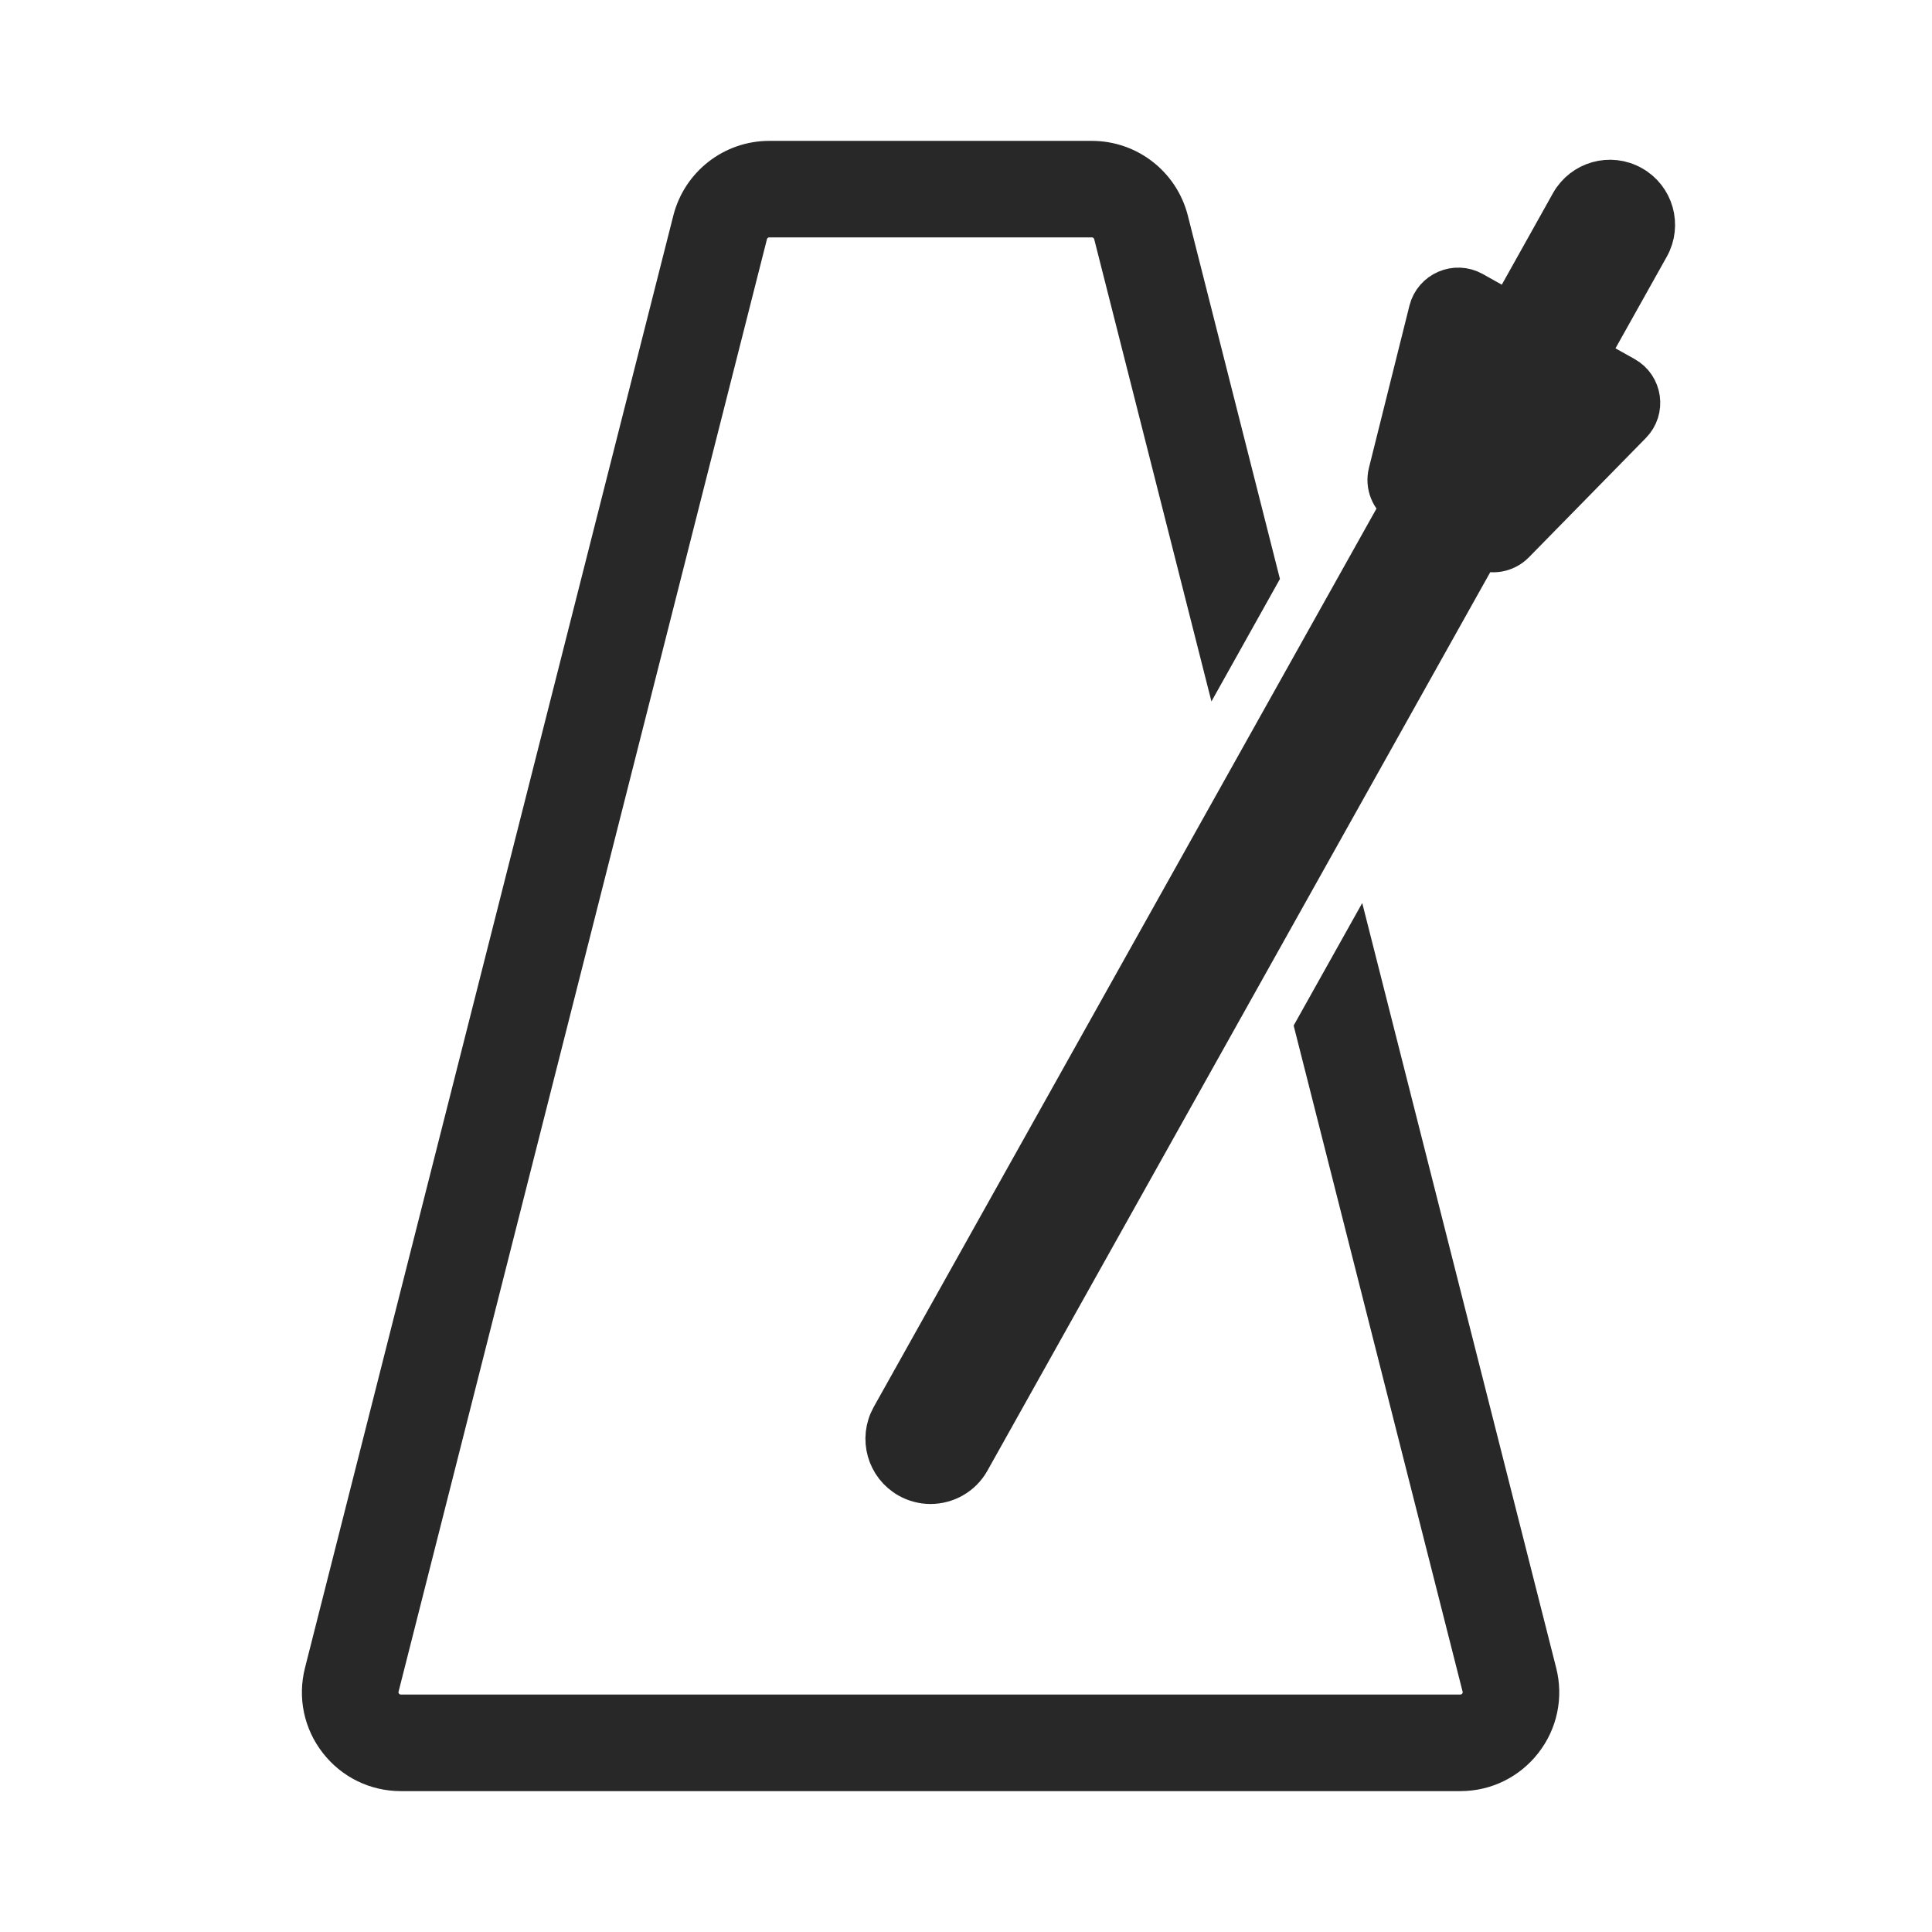 <svg width="24" height="24" viewBox="0 0 24 24" fill="none" xmlns="http://www.w3.org/2000/svg">
<path fill-rule="evenodd" clip-rule="evenodd" d="M20.272 2.306C20.003 2.155 19.662 2.251 19.51 2.521L18.752 3.877L18.297 3.622C18.082 3.502 17.811 3.619 17.751 3.858L17.248 5.872C17.209 6.028 17.275 6.189 17.409 6.276L11.072 17.6C10.921 17.87 11.017 18.211 11.287 18.362C11.373 18.41 11.467 18.433 11.559 18.433C11.755 18.433 11.946 18.33 12.048 18.147L18.386 6.822C18.529 6.891 18.701 6.863 18.814 6.748L20.267 5.266C20.44 5.09 20.398 4.798 20.183 4.678L19.728 4.423L20.487 3.067C20.638 2.797 20.542 2.456 20.272 2.306ZM19.089 20.78C19.164 21.075 19.1 21.382 18.913 21.622C18.726 21.862 18.445 22 18.14 22H4.98C4.675 22 4.394 21.862 4.207 21.622C4.02 21.382 3.956 21.075 4.031 20.78L8.607 2.738C8.718 2.304 9.108 2 9.556 2H13.563C14.012 2 14.402 2.304 14.513 2.738L15.633 7.157L15.137 8.044L13.835 2.91C13.803 2.786 13.692 2.699 13.563 2.699H9.556C9.428 2.699 9.317 2.786 9.285 2.91L4.709 20.952C4.687 21.036 4.705 21.124 4.759 21.192C4.812 21.261 4.893 21.3 4.98 21.3H18.14C18.227 21.3 18.308 21.261 18.361 21.192C18.415 21.124 18.433 21.036 18.411 20.952L16.337 12.775L16.834 11.887L19.089 20.78Z" fill="#282828" stroke="#282828" stroke-width="0.5"/>
</svg>

